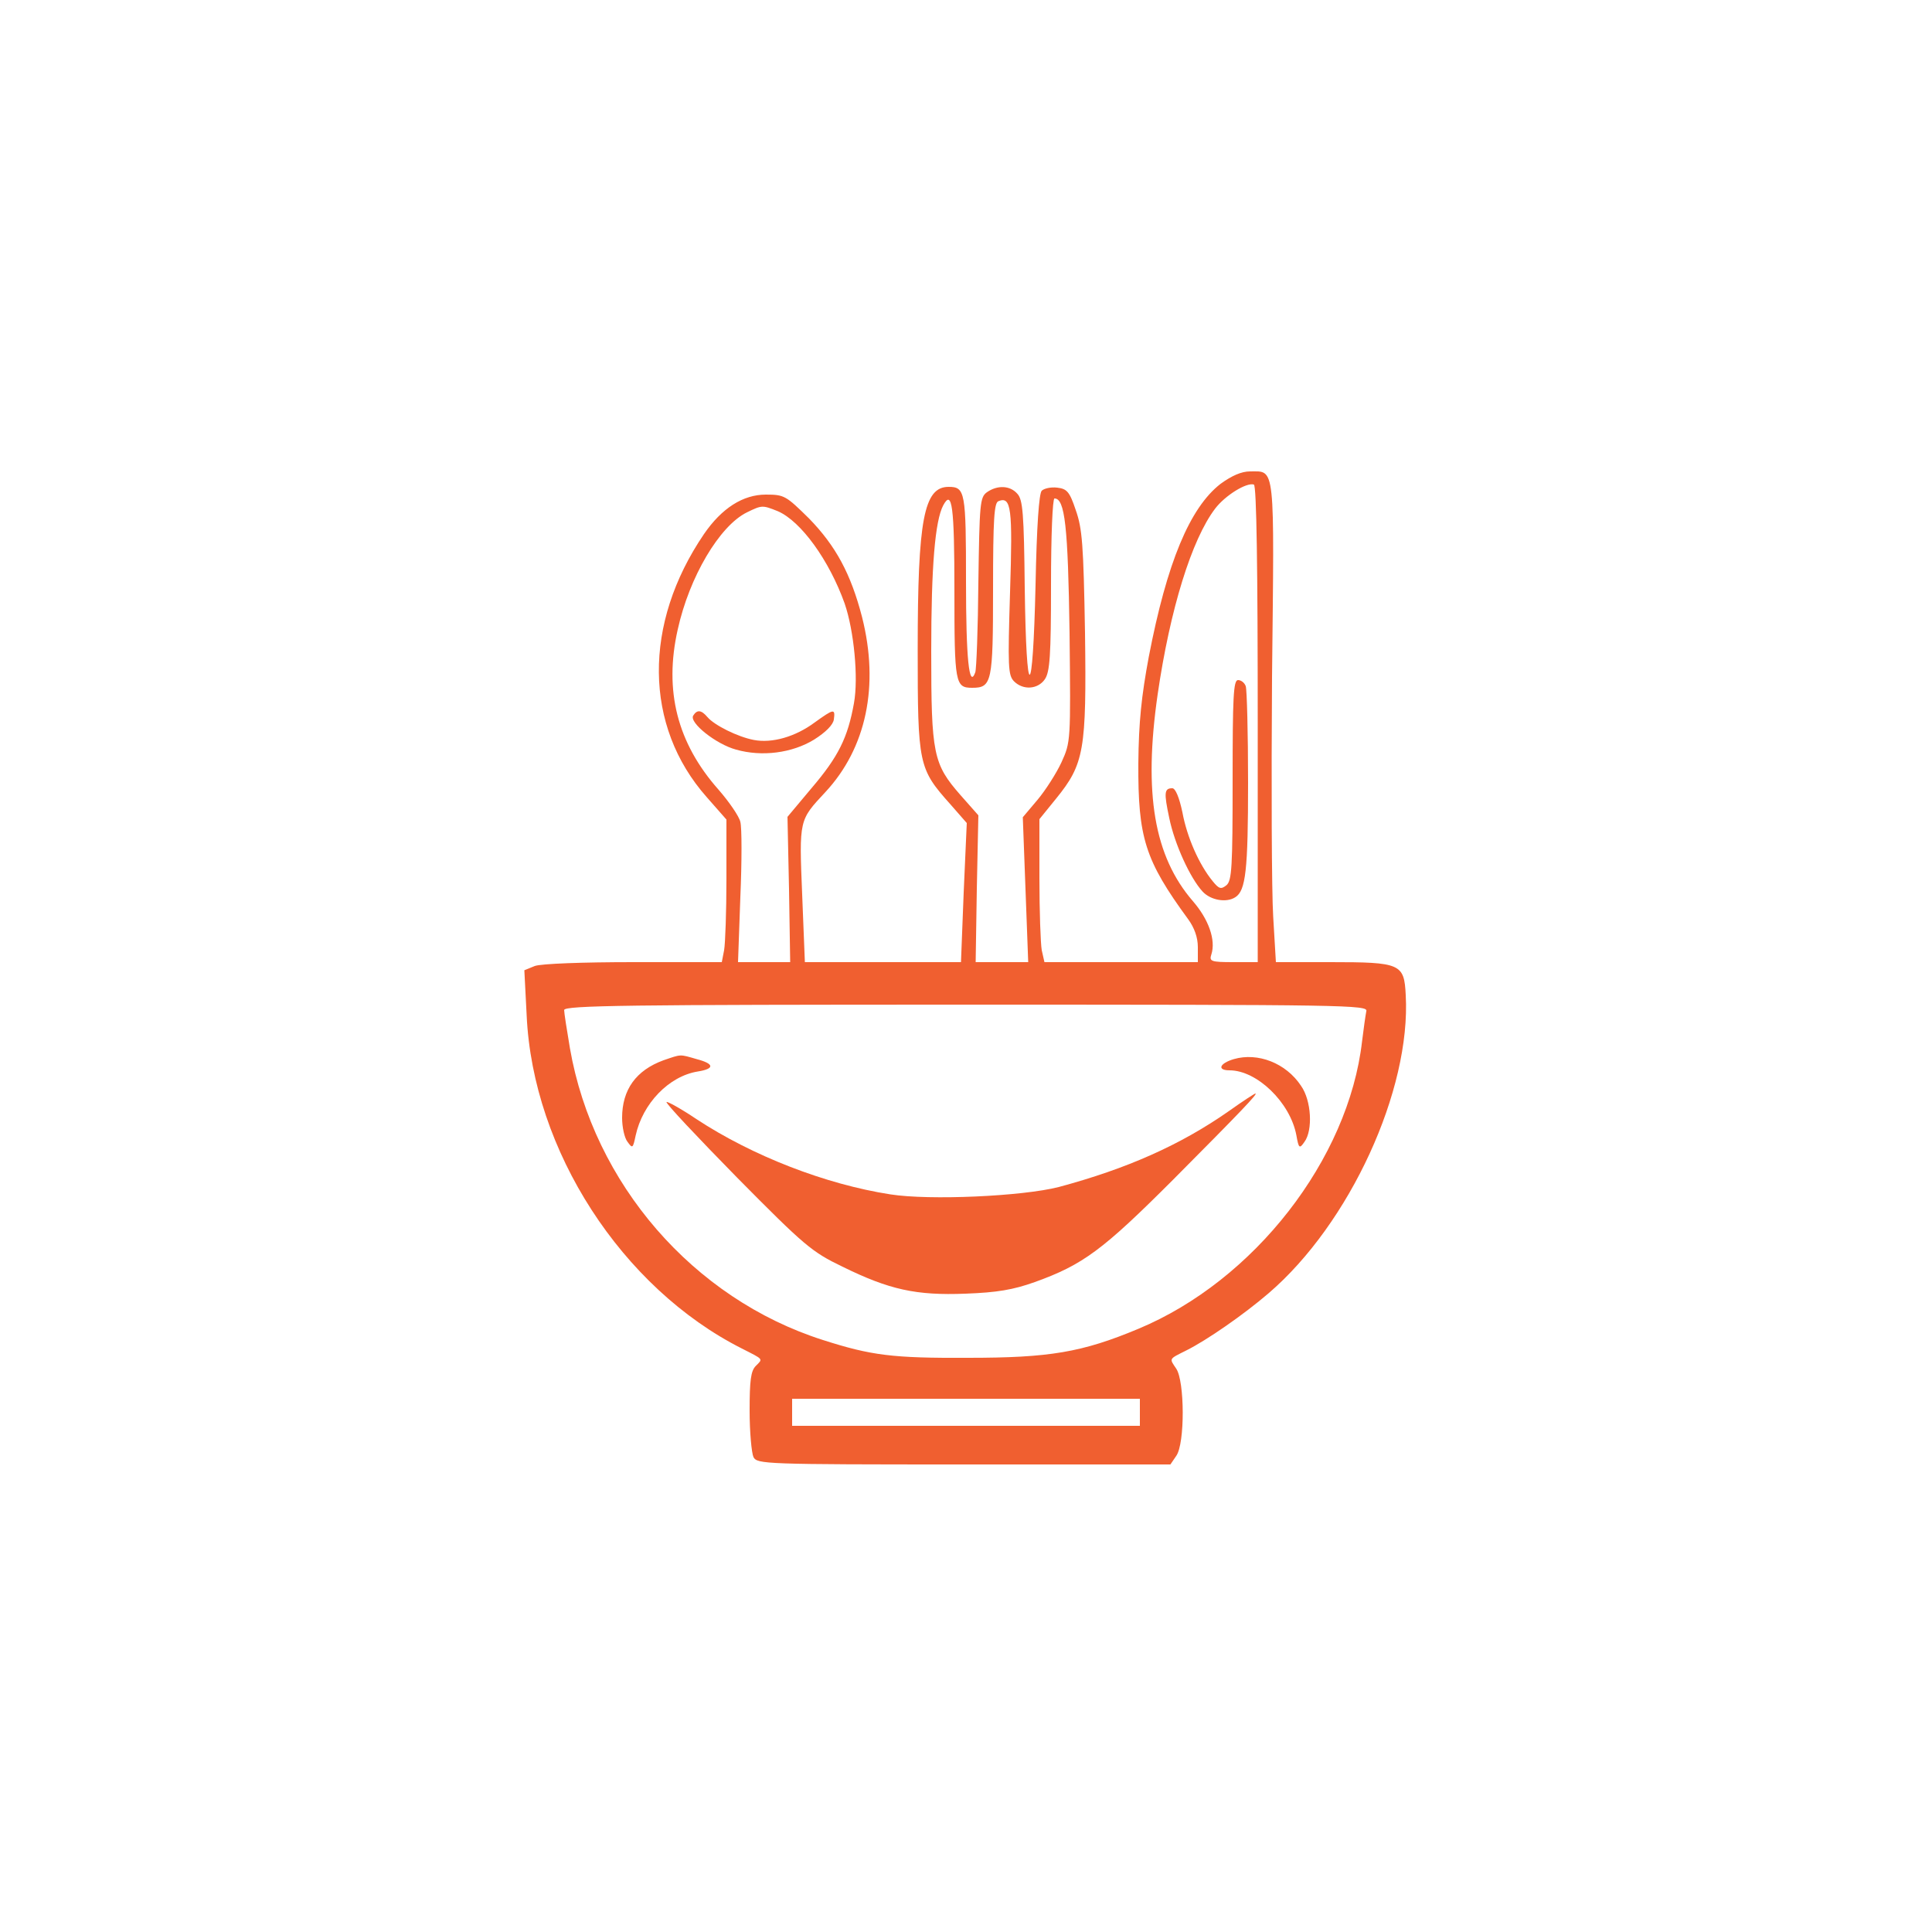 <?xml version="1.0" encoding="UTF-8" standalone="no"?>
<!DOCTYPE svg PUBLIC "-//W3C//DTD SVG 20010904//EN" "http://www.w3.org/TR/2001/REC-SVG-20010904/DTD/svg10.dtd">
<svg version="1.0" xmlns="http://www.w3.org/2000/svg" width="500pt" height="500pt" viewBox="0 0 500 500"  preserveAspectRatio="xMidYMid meet">

<g transform="translate(0,500) scale(0.1,-0.1)" fill="#F05F30" stroke="none">
<path d="M3159 3748 c-80 -62 -139 -204 -186 -448 -19 -102 -26 -169 -27 -275 -1 -193 17 -251 129 -404 16 -22 25 -47 25 -72 l0 -39 -199 0 -198 0 -7 31 c-3 17 -6 101 -6 185 l0 154 43 53 c73 90 79 125 75 429 -4 229 -7 270 -24 318 -16 48 -23 55 -48 58 -16 2 -34 -2 -40 -8 -7 -7 -13 -90 -16 -243 -7 -307 -24 -312 -28 -8 -2 192 -5 228 -19 243 -19 22 -52 23 -79 4 -18 -13 -19 -30 -22 -233 -1 -120 -5 -225 -8 -233 -16 -44 -24 36 -24 235 0 232 -2 245 -45 245 -64 0 -80 -84 -80 -420 0 -300 2 -309 85 -402 l42 -48 -8 -180 -7 -180 -202 0 -202 0 -7 175 c-8 195 -8 192 60 265 106 114 140 275 95 453 -29 112 -68 184 -137 255 -60 59 -64 62 -112 62 -59 0 -114 -35 -160 -102 -158 -232 -156 -497 7 -681 l51 -58 0 -153 c0 -85 -3 -168 -6 -185 l-6 -31 -229 0 c-131 0 -239 -4 -255 -10 l-27 -11 6 -117 c16 -349 246 -705 557 -862 57 -29 55 -26 36 -45 -13 -13 -16 -38 -16 -116 0 -55 5 -109 10 -120 10 -18 27 -19 545 -19 l534 0 15 22 c23 32 22 194 0 226 -18 27 -20 24 26 47 54 27 149 93 213 148 210 180 369 526 355 772 -4 81 -13 85 -195 85 l-141 0 -7 118 c-4 64 -5 343 -3 620 6 556 9 532 -57 532 -22 0 -47 -11 -76 -32z m96 -621 l0 -617 -63 0 c-58 0 -63 2 -57 20 12 37 -7 91 -48 138 -100 116 -128 278 -91 535 32 220 88 401 149 481 26 34 81 68 100 62 7 -2 10 -217 10 -619z m-785 344 c0 -240 2 -251 46 -251 51 0 54 14 54 255 0 184 3 224 14 228 33 13 37 -17 30 -235 -6 -194 -5 -215 10 -231 24 -24 62 -21 80 5 13 19 16 60 16 245 0 126 4 223 9 223 27 0 35 -72 39 -348 3 -281 3 -282 -21 -335 -13 -28 -41 -72 -62 -97 l-38 -45 7 -187 7 -188 -68 0 -68 0 3 190 4 190 -46 52 c-71 81 -76 106 -76 372 0 222 10 338 31 378 23 43 29 -2 29 -221z m-457 206 c60 -26 133 -127 173 -239 24 -70 36 -192 24 -258 -16 -89 -40 -138 -110 -220 l-62 -74 4 -188 3 -188 -68 0 -67 0 6 168 c4 93 4 180 0 195 -3 14 -29 52 -57 84 -106 120 -141 255 -105 414 30 136 108 268 179 303 39 19 40 19 80 3z m1523 -1294 c-2 -10 -7 -45 -11 -78 -35 -305 -279 -619 -579 -744 -146 -61 -230 -75 -441 -75 -195 -1 -250 6 -375 46 -336 107 -594 405 -655 755 -8 47 -15 92 -15 99 0 12 167 14 1041 14 986 0 1040 -1 1035 -17z m-586 -1038 l0 -35 -450 0 -450 0 0 35 0 35 450 0 450 0 0 -35z"/>
<path d="M3190 2981 c0 -226 -2 -260 -16 -272 -14 -11 -19 -10 -36 11 -35 43 -66 113 -78 178 -8 38 -18 62 -26 62 -21 0 -22 -11 -8 -77 14 -68 54 -155 86 -190 21 -23 62 -30 85 -15 27 17 33 70 33 297 0 128 -3 240 -6 249 -3 9 -12 16 -20 16 -12 0 -14 -44 -14 -259z"/>
<path d="M1794 3148 c-11 -18 59 -74 111 -88 67 -19 145 -9 202 26 30 19 49 38 51 52 4 29 0 28 -50 -8 -50 -37 -110 -54 -157 -45 -42 8 -102 38 -120 59 -16 19 -27 20 -37 4z"/>
<path d="M1717 2256 c-71 -26 -107 -76 -107 -149 0 -24 6 -52 14 -62 13 -18 14 -17 21 16 18 83 86 154 161 166 44 7 43 20 -3 32 -45 13 -39 13 -86 -3z"/>
<path d="M3193 2259 c-37 -11 -44 -29 -11 -29 71 0 157 -83 173 -168 6 -34 8 -36 21 -17 22 30 18 107 -9 145 -39 59 -112 87 -174 69z"/>
<path d="M3181 2125 c-127 -89 -266 -150 -441 -197 -94 -24 -334 -35 -436 -19 -167 26 -356 99 -502 195 -40 27 -75 46 -77 44 -3 -3 79 -90 182 -195 175 -177 194 -193 273 -231 122 -60 191 -75 319 -70 81 3 123 10 179 30 125 45 176 83 357 264 178 179 221 224 214 224 -2 0 -33 -20 -68 -45z"/>
</g>
</svg>